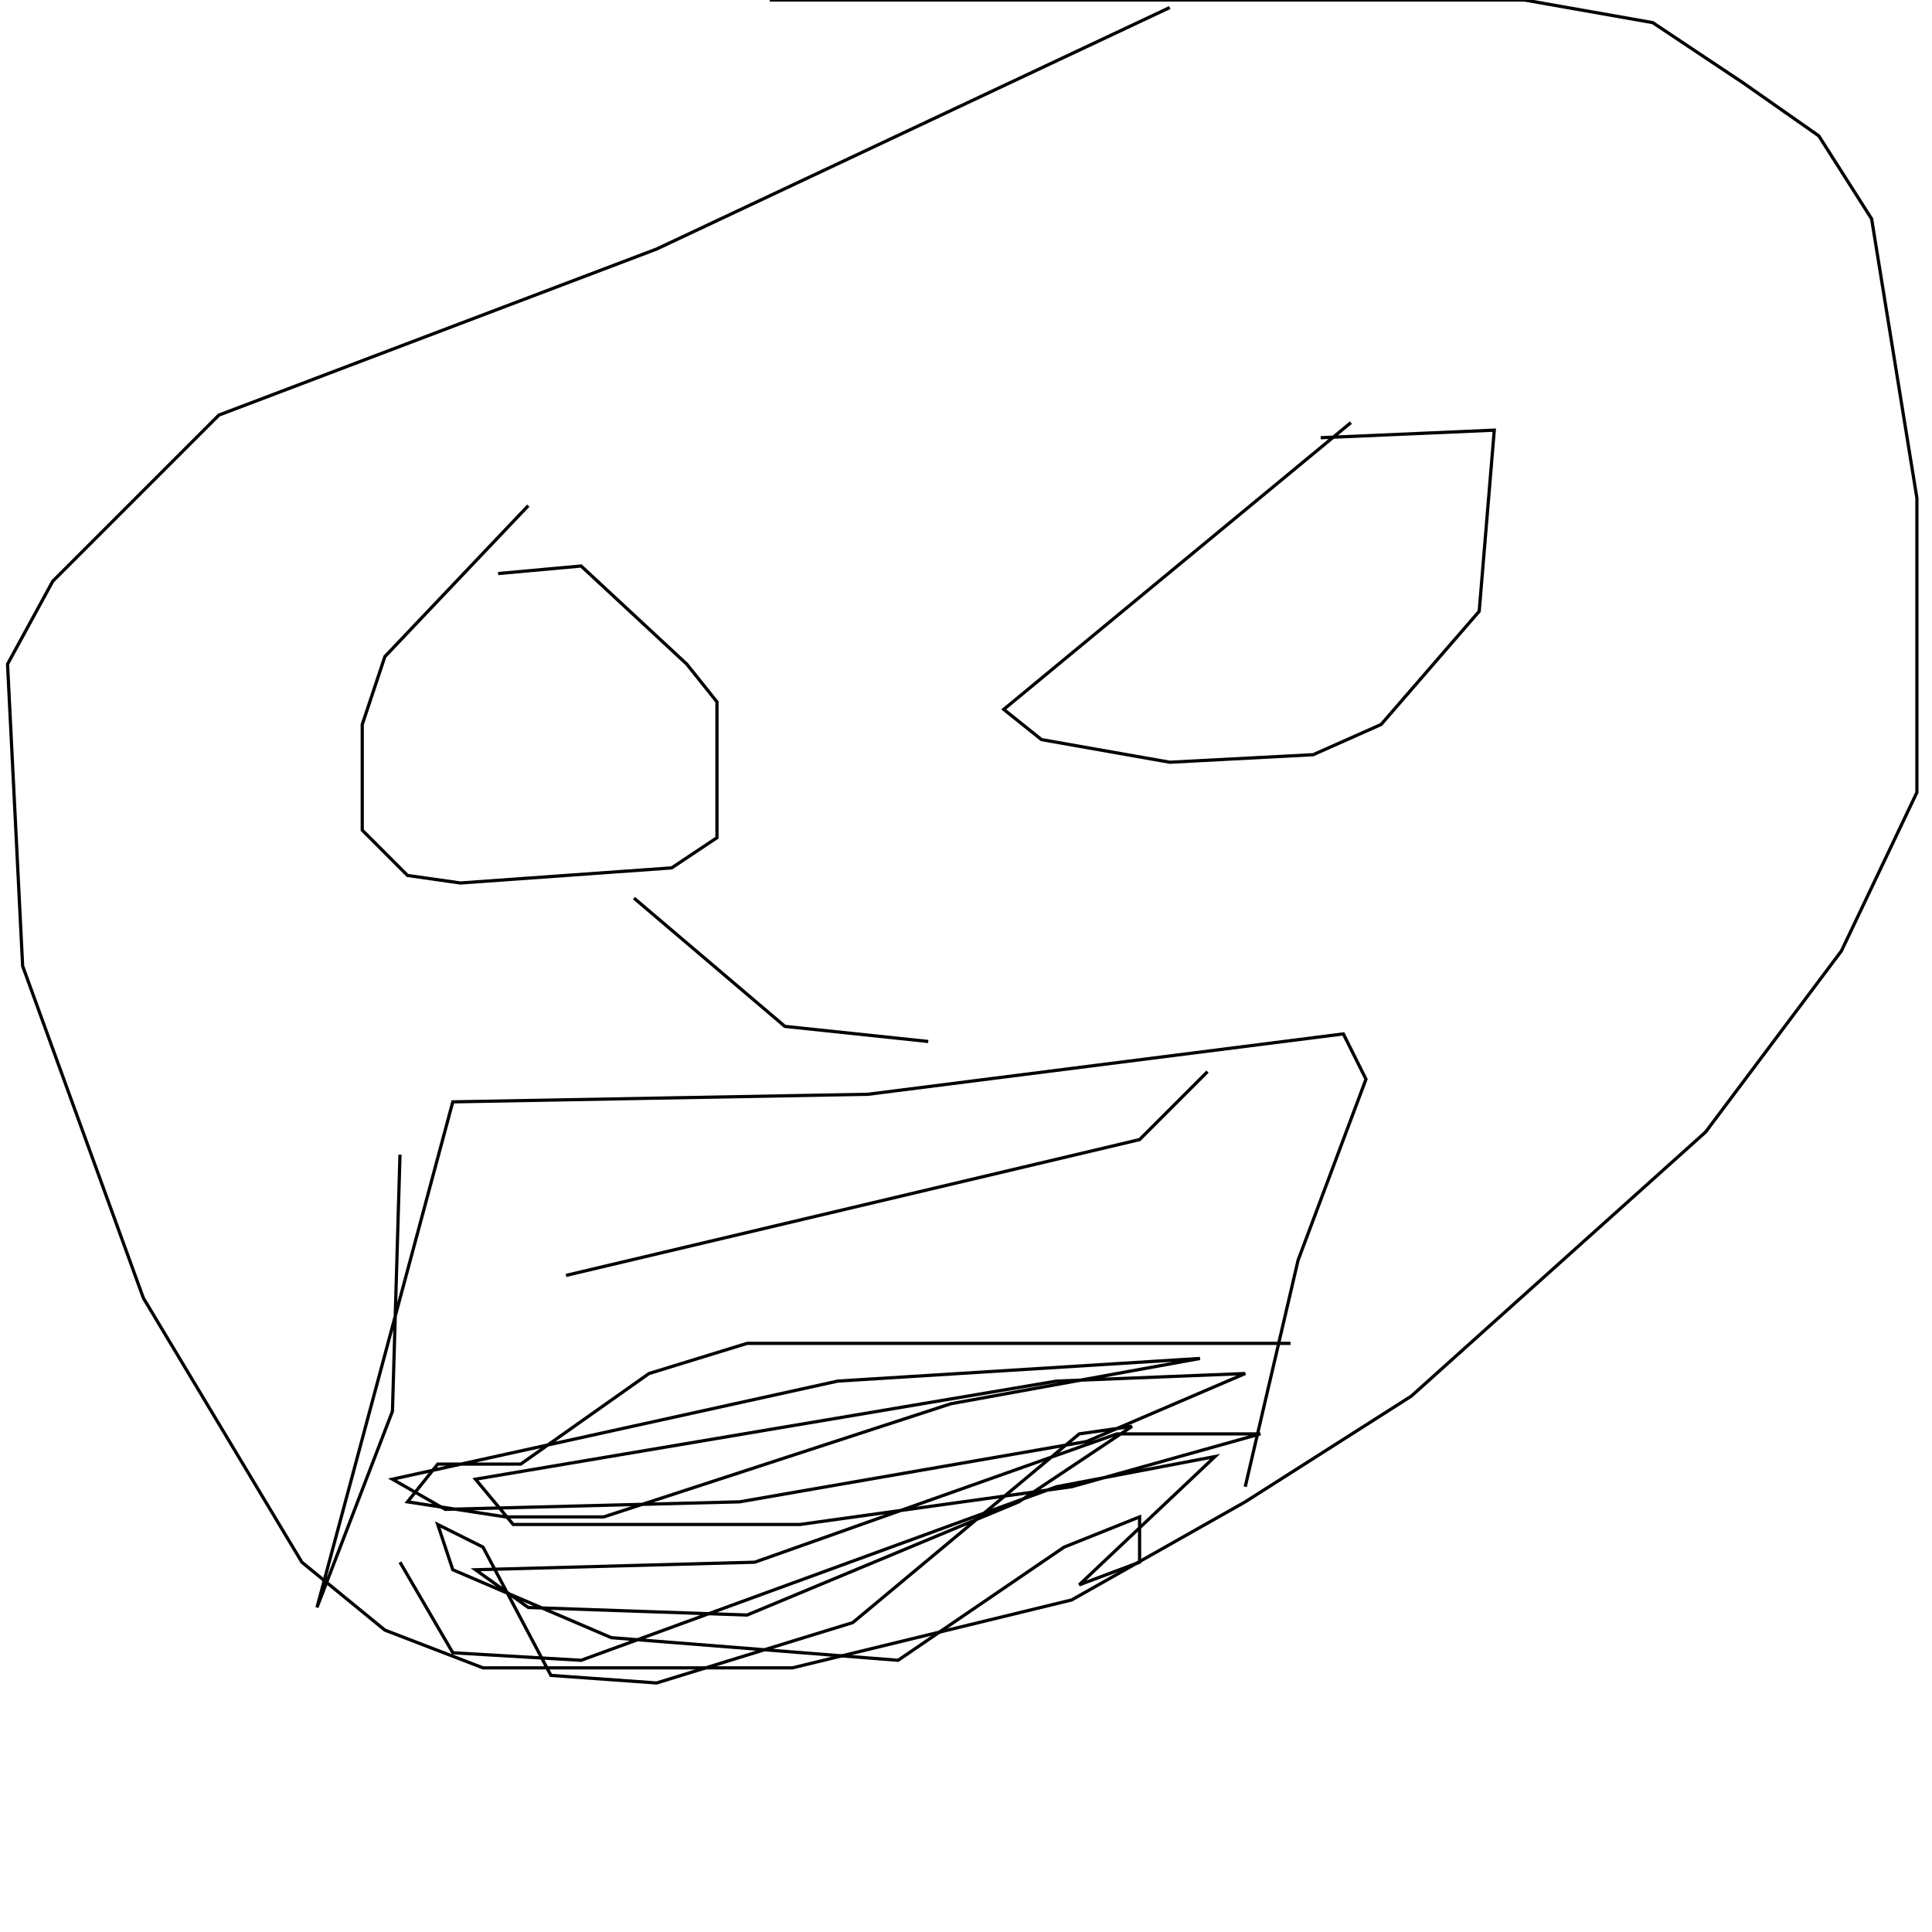 <?xml version="1.0" encoding="UTF-8" standalone="no"?>
<!--Created with ndjsontosvg (https:https://github.com/thompson318/ndjsontosvg) 
	from the simplified Google quickdraw data set. key_id = 6743047607943168-->
<svg width="600" height="600"
	xmlns="http://www.w3.org/2000/svg">
	xmlns:ndjsontosvg="https://github.com/thompson318/ndjsontosvg"
	xmlns:quickdraw="https://quickdraw.withgoogle.com/data"
	xmlns:scikit-surgery="https://doi.org/10.1007/s11548-020-02180-5">

	<rect width="100%" height="100%" fill="white" />
	<path d = "M 239.06 0.00 L 473.44 0.00 L 513.28 7.03 L 541.41 25.78 L 564.84 42.19 L 581.25 67.97 L 595.31 154.69 L 595.31 246.09 L 571.88 295.31 L 529.69 351.56 L 438.28 433.59 L 386.72 466.41 L 332.81 496.88 L 246.09 517.97 L 150.00 517.97 L 119.53 506.25 L 93.75 485.16 L 44.53 403.12 L 7.03 300.00 L 2.34 206.25 L 16.41 180.47 L 67.97 128.91 L 203.91 77.34 L 363.28 2.34" stroke="black" fill="transparent"/>
	<path d = "M 419.53 131.25 L 311.72 220.31 L 323.44 229.69 L 363.28 236.72 L 407.81 234.38 L 428.91 225.00 L 459.38 189.84 L 464.06 133.59 L 410.16 135.94" stroke="black" fill="transparent"/>
	<path d = "M 154.69 178.12 L 180.47 175.78 L 213.28 206.25 L 222.66 217.97 L 222.66 260.16 L 208.59 269.53 L 142.97 274.22 L 126.56 271.88 L 112.50 257.81 L 112.50 225.00 L 119.53 203.91 L 164.06 157.03" stroke="black" fill="transparent"/>
	<path d = "M 288.28 323.44 L 243.75 318.75 L 196.88 278.91" stroke="black" fill="transparent"/>
	<path d = "M 375.00 332.81 L 353.91 353.91 L 175.78 396.09" stroke="black" fill="transparent"/>
	<path d = "M 124.22 358.59 L 121.88 438.28 L 98.44 499.22 L 140.62 342.19 L 269.53 339.84 L 417.19 321.09 L 424.22 335.16 L 403.12 391.41 L 386.72 461.72" stroke="black" fill="transparent"/>
	<path d = "M 400.78 417.19 L 232.03 417.19 L 201.56 426.56 L 161.72 454.69 L 135.94 454.69 L 126.56 466.41 L 157.03 471.09 L 187.50 471.09 L 295.31 435.94 L 372.66 421.88 L 260.16 428.91 L 121.88 459.38 L 138.28 468.75 L 229.69 466.41 L 337.50 447.66 L 386.72 426.56 L 328.12 428.91 L 147.66 459.38 L 159.38 473.44 L 248.44 473.44 L 332.81 461.72 L 391.41 445.31 L 346.88 445.31 L 234.38 485.16 L 147.66 487.50 L 164.06 499.22 L 232.03 501.56 L 316.41 466.41 L 351.56 442.97 L 335.16 445.31 L 264.84 503.91 L 203.91 522.66 L 171.09 520.31 L 150.00 480.47 L 135.94 473.44 L 140.62 487.50 L 189.84 508.59 L 278.91 515.62 L 330.47 480.47 L 353.91 471.09 L 353.91 485.16 L 335.16 492.19 L 377.34 452.34 L 328.12 461.72 L 180.47 515.62 L 140.62 513.28 L 124.22 485.16" stroke="black" fill="transparent"/>
</svg>